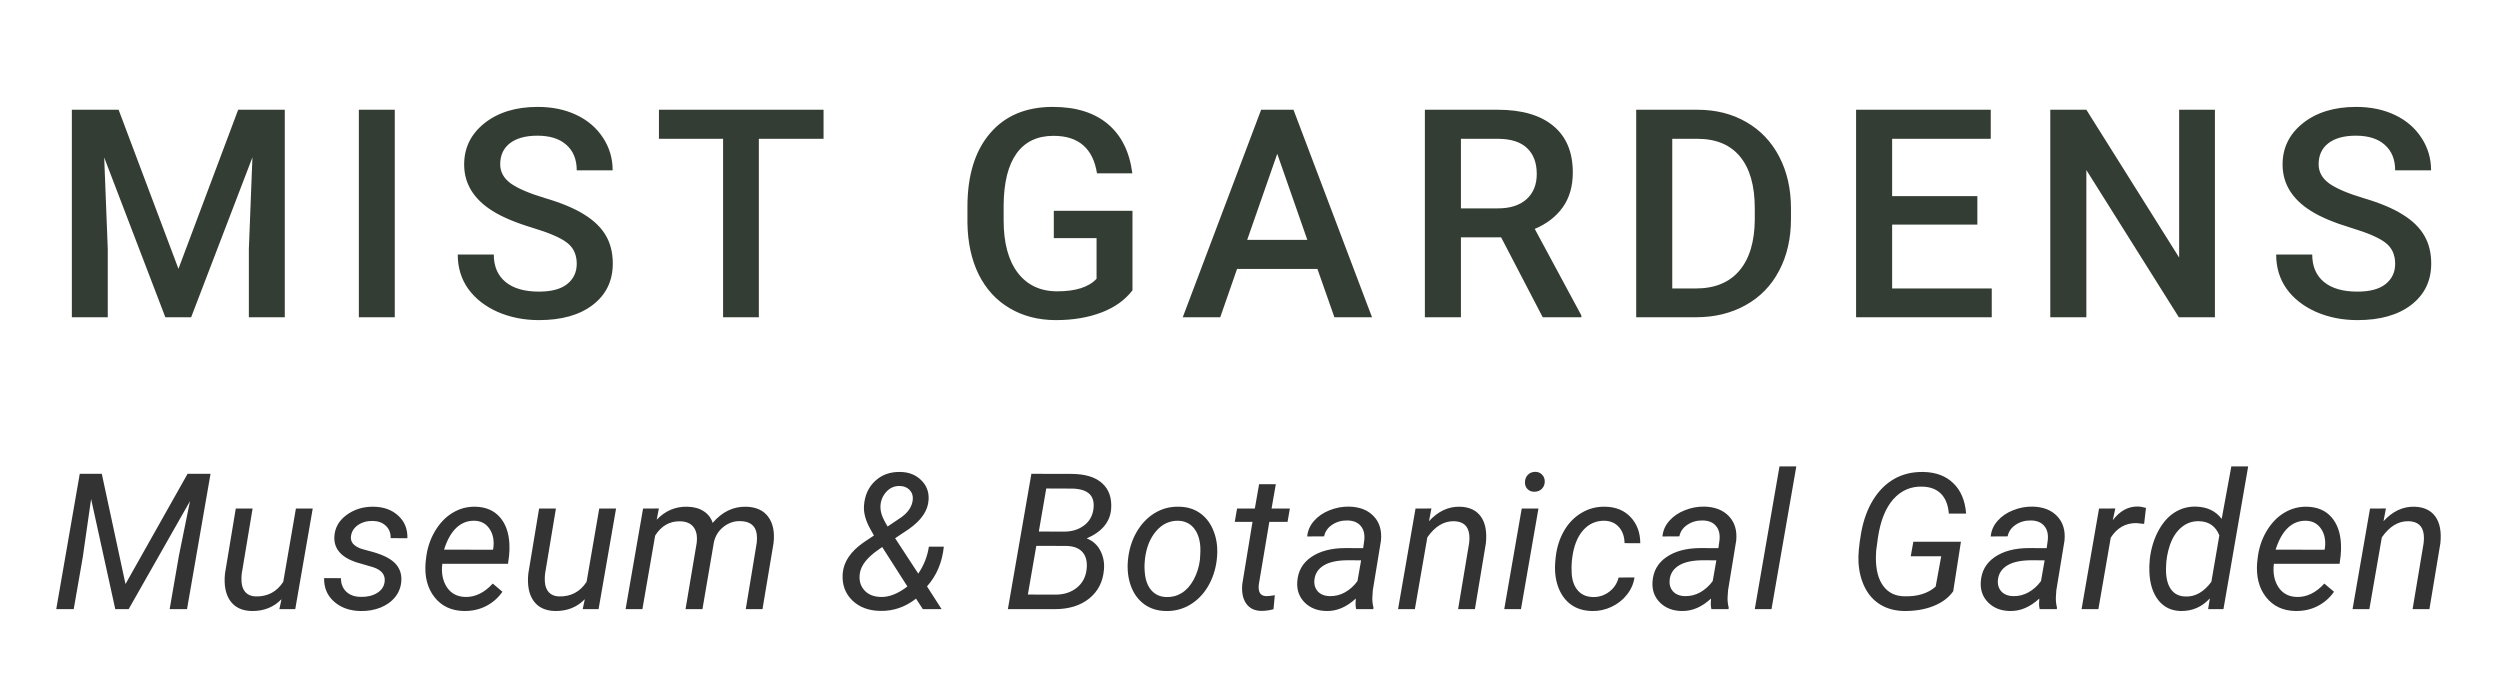 <svg width="197" height="53" viewBox="0 0 197 53" fill="none" xmlns="http://www.w3.org/2000/svg">
<g filter="url(#filter0_d_502_399)">
<path d="M9.346 4.648L14.062 17.182L18.768 4.648H22.44V21H19.61V15.609L19.891 8.399L15.062 21H13.029L8.211 8.411L8.492 15.609V21H5.662V4.648H9.346ZM31.108 21H28.278V4.648H31.108V21ZM45.447 16.789C45.447 16.07 45.193 15.516 44.684 15.127C44.182 14.737 43.272 14.344 41.955 13.947C40.637 13.55 39.589 13.109 38.81 12.622C37.32 11.686 36.575 10.466 36.575 8.961C36.575 7.643 37.11 6.558 38.181 5.704C39.259 4.851 40.656 4.424 42.37 4.424C43.508 4.424 44.523 4.633 45.413 5.053C46.304 5.472 47.005 6.071 47.514 6.85C48.023 7.621 48.277 8.478 48.277 9.421H45.447C45.447 8.568 45.178 7.902 44.639 7.422C44.107 6.936 43.343 6.692 42.348 6.692C41.419 6.692 40.697 6.891 40.18 7.288C39.671 7.684 39.416 8.238 39.416 8.95C39.416 9.549 39.693 10.05 40.248 10.455C40.801 10.851 41.715 11.241 42.988 11.623C44.261 11.997 45.282 12.427 46.054 12.914C46.825 13.393 47.39 13.947 47.749 14.576C48.109 15.198 48.288 15.928 48.288 16.766C48.288 18.129 47.764 19.214 46.716 20.023C45.675 20.824 44.261 21.225 42.471 21.225C41.288 21.225 40.199 21.008 39.203 20.573C38.215 20.131 37.444 19.525 36.89 18.754C36.343 17.983 36.07 17.084 36.07 16.059H38.911C38.911 16.987 39.218 17.706 39.832 18.215C40.446 18.724 41.326 18.979 42.471 18.979C43.459 18.979 44.201 18.78 44.695 18.383C45.196 17.979 45.447 17.447 45.447 16.789ZM64.896 6.939H59.797V21H56.979V6.939H51.925V4.648H64.896V6.939ZM89.239 18.877C88.648 19.649 87.828 20.233 86.78 20.629C85.732 21.026 84.541 21.225 83.209 21.225C81.838 21.225 80.626 20.914 79.57 20.293C78.514 19.671 77.698 18.784 77.122 17.631C76.553 16.47 76.257 15.119 76.234 13.577V12.296C76.234 9.826 76.826 7.898 78.009 6.513C79.192 5.12 80.843 4.424 82.961 4.424C84.781 4.424 86.226 4.873 87.296 5.771C88.367 6.67 89.011 7.965 89.228 9.657H86.443C86.128 7.688 84.987 6.704 83.018 6.704C81.745 6.704 80.775 7.164 80.109 8.085C79.45 8.998 79.109 10.342 79.087 12.117V13.374C79.087 15.141 79.457 16.515 80.199 17.496C80.947 18.469 81.984 18.956 83.31 18.956C84.762 18.956 85.795 18.627 86.409 17.968V14.767H83.04V12.611H89.239V18.877ZM103.814 17.193H97.48L96.155 21H93.201L99.378 4.648H101.927L108.115 21H105.151L103.814 17.193ZM98.278 14.902H103.017L100.647 8.119L98.278 14.902ZM118.288 14.7H115.121V21H112.28V4.648H118.03C119.916 4.648 121.373 5.071 122.398 5.917C123.424 6.764 123.937 7.988 123.937 9.59C123.937 10.683 123.671 11.6 123.14 12.341C122.615 13.075 121.882 13.64 120.938 14.037L124.611 20.854V21H121.567L118.288 14.7ZM115.121 12.42H118.041C118.999 12.42 119.748 12.18 120.287 11.701C120.826 11.214 121.096 10.552 121.096 9.713C121.096 8.837 120.845 8.16 120.343 7.681C119.849 7.202 119.108 6.954 118.12 6.939H115.121V12.42ZM128.932 21V4.648H133.761C135.206 4.648 136.487 4.97 137.602 5.614C138.725 6.258 139.594 7.172 140.208 8.354C140.822 9.537 141.129 10.893 141.129 12.42V13.24C141.129 14.79 140.818 16.152 140.196 17.328C139.582 18.503 138.703 19.409 137.557 20.045C136.419 20.682 135.113 21 133.638 21H128.932ZM131.774 6.939V18.731H133.627C135.116 18.731 136.258 18.267 137.052 17.339C137.853 16.403 138.261 15.063 138.276 13.318V12.409C138.276 10.634 137.89 9.279 137.119 8.343C136.348 7.407 135.229 6.939 133.761 6.939H131.774ZM155.816 13.7H149.1V18.731H156.95V21H146.259V4.648H156.871V6.939H149.1V11.454H155.816V13.7ZM174.535 21H171.693L164.405 9.399V21H161.563V4.648H164.405L171.716 16.294V4.648H174.535V21ZM188.739 16.789C188.739 16.07 188.484 15.516 187.975 15.127C187.474 14.737 186.564 14.344 185.246 13.947C183.929 13.55 182.88 13.109 182.102 12.622C180.612 11.686 179.867 10.466 179.867 8.961C179.867 7.643 180.402 6.558 181.473 5.704C182.551 4.851 183.947 4.424 185.662 4.424C186.8 4.424 187.814 4.633 188.705 5.053C189.596 5.472 190.296 6.071 190.805 6.85C191.314 7.621 191.569 8.478 191.569 9.421H188.739C188.739 8.568 188.469 7.902 187.93 7.422C187.399 6.936 186.635 6.692 185.639 6.692C184.711 6.692 183.988 6.891 183.472 7.288C182.963 7.684 182.708 8.238 182.708 8.95C182.708 9.549 182.985 10.05 183.539 10.455C184.093 10.851 185.007 11.241 186.279 11.623C187.552 11.997 188.574 12.427 189.345 12.914C190.117 13.393 190.682 13.947 191.041 14.576C191.401 15.198 191.58 15.928 191.58 16.766C191.58 18.129 191.056 19.214 190.008 20.023C188.967 20.824 187.552 21.225 185.763 21.225C184.58 21.225 183.491 21.008 182.495 20.573C181.507 20.131 180.735 19.525 180.181 18.754C179.635 17.983 179.362 17.084 179.362 16.059H182.203C182.203 16.987 182.51 17.706 183.124 18.215C183.738 18.724 184.617 18.979 185.763 18.979C186.751 18.979 187.492 18.78 187.987 18.383C188.488 17.979 188.739 17.447 188.739 16.789Z" fill="#343D33"/>
<path d="M8.021 33.336L9.889 42.023L14.781 33.336H16.59L14.737 44H13.368L14.1 39.781L14.972 35.489L10.138 44H9.083L7.179 35.321L6.52 39.92L5.809 44H4.432L6.285 33.336H8.021ZM22.182 43.216C21.562 43.856 20.773 44.166 19.817 44.147C19.06 44.127 18.498 43.856 18.132 43.334C17.771 42.811 17.636 42.098 17.729 41.195L18.579 36.075H19.904L19.047 41.217C19.023 41.432 19.018 41.642 19.033 41.847C19.057 42.198 19.162 42.474 19.348 42.674C19.533 42.874 19.792 42.982 20.124 42.997C21.071 43.026 21.804 42.643 22.321 41.847L23.317 36.075H24.643L23.266 44H22.014L22.182 43.216ZM30.308 41.854C30.381 41.307 30.081 40.921 29.407 40.697L28.03 40.294C26.868 39.894 26.307 39.23 26.346 38.302C26.38 37.603 26.698 37.032 27.298 36.588C27.904 36.139 28.614 35.919 29.429 35.929C30.23 35.938 30.88 36.173 31.378 36.632C31.881 37.086 32.122 37.679 32.103 38.412L30.784 38.404C30.794 38.009 30.67 37.687 30.411 37.438C30.152 37.188 29.808 37.059 29.378 37.049C28.919 37.04 28.524 37.152 28.192 37.386C27.884 37.606 27.706 37.894 27.657 38.251C27.593 38.709 27.874 39.044 28.499 39.254L29.166 39.437C30.074 39.671 30.718 39.977 31.099 40.352C31.48 40.728 31.656 41.195 31.627 41.752C31.597 42.245 31.436 42.674 31.143 43.041C30.85 43.407 30.46 43.688 29.971 43.883C29.483 44.073 28.963 44.161 28.411 44.147C27.572 44.137 26.878 43.893 26.331 43.414C25.784 42.931 25.521 42.31 25.54 41.554L26.866 41.561C26.866 42.005 27.008 42.362 27.291 42.63C27.574 42.899 27.962 43.033 28.455 43.033C28.939 43.043 29.356 42.943 29.708 42.733C30.059 42.518 30.259 42.225 30.308 41.854ZM36.552 44.147C35.566 44.127 34.794 43.763 34.238 43.055C33.681 42.347 33.447 41.441 33.535 40.338L33.571 40.023C33.654 39.237 33.886 38.519 34.267 37.87C34.653 37.22 35.121 36.732 35.673 36.405C36.225 36.073 36.821 35.914 37.46 35.929C38.276 35.948 38.915 36.219 39.379 36.742C39.843 37.264 40.097 37.972 40.141 38.866C40.156 39.183 40.146 39.501 40.112 39.818L40.031 40.426H34.853C34.765 41.144 34.882 41.754 35.204 42.257C35.532 42.76 36.017 43.021 36.662 43.041C37.443 43.06 38.166 42.709 38.83 41.986L39.592 42.63C39.26 43.109 38.83 43.485 38.303 43.758C37.78 44.027 37.197 44.156 36.552 44.147ZM37.394 37.035C36.847 37.02 36.369 37.206 35.959 37.591C35.553 37.977 35.231 38.551 34.992 39.312L38.844 39.32L38.874 39.203C38.952 38.587 38.852 38.077 38.574 37.672C38.3 37.262 37.907 37.049 37.394 37.035ZM46.084 43.216C45.464 43.856 44.676 44.166 43.719 44.147C42.962 44.127 42.4 43.856 42.034 43.334C41.673 42.811 41.538 42.098 41.631 41.195L42.481 36.075H43.806L42.95 41.217C42.925 41.432 42.92 41.642 42.935 41.847C42.959 42.198 43.064 42.474 43.25 42.674C43.435 42.874 43.694 42.982 44.026 42.997C44.974 43.026 45.706 42.643 46.224 41.847L47.22 36.075H48.545L47.168 44H45.916L46.084 43.216ZM51.918 36.068L51.749 36.954C52.414 36.251 53.217 35.909 54.159 35.929C54.662 35.938 55.087 36.053 55.434 36.273C55.785 36.493 56.027 36.803 56.159 37.203C56.901 36.334 57.777 35.909 58.788 35.929C59.579 35.948 60.163 36.214 60.539 36.727C60.915 37.24 61.054 37.928 60.956 38.792L60.084 44H58.766L59.63 38.778C59.66 38.524 59.66 38.292 59.63 38.082C59.538 37.418 59.103 37.079 58.327 37.064C57.843 37.054 57.404 37.206 57.008 37.518C56.618 37.826 56.366 38.231 56.254 38.734L55.353 44H54.02L54.899 38.785C54.962 38.243 54.879 37.826 54.65 37.533C54.425 37.24 54.074 37.088 53.595 37.079C52.77 37.059 52.113 37.435 51.625 38.206L50.622 44H49.296L50.673 36.075L51.918 36.068ZM66.405 41.188C66.478 40.279 67.02 39.469 68.031 38.756L68.866 38.199L68.551 37.635C68.199 36.991 68.043 36.393 68.082 35.841C68.141 35.035 68.434 34.388 68.961 33.9C69.489 33.407 70.153 33.17 70.953 33.19C71.612 33.199 72.157 33.414 72.587 33.834C73.016 34.249 73.212 34.767 73.173 35.387C73.129 36.227 72.609 36.996 71.612 37.694L70.536 38.412L72.36 41.202C72.804 40.543 73.082 39.835 73.195 39.078H74.374C74.242 40.323 73.8 41.366 73.048 42.206L74.198 44H72.719L72.184 43.172C71.334 43.836 70.399 44.159 69.379 44.139C68.456 44.129 67.714 43.851 67.152 43.304C66.591 42.752 66.341 42.047 66.405 41.188ZM69.423 43.041C70.077 43.055 70.77 42.779 71.503 42.213L69.518 39.107L69.203 39.327C68.329 39.933 67.845 40.555 67.753 41.195C67.679 41.722 67.797 42.159 68.104 42.506C68.412 42.852 68.851 43.031 69.423 43.041ZM69.386 35.79C69.347 36.2 69.466 36.651 69.745 37.145L69.943 37.489L71.063 36.734C71.586 36.344 71.874 35.892 71.927 35.379C71.957 35.067 71.871 34.808 71.671 34.603C71.471 34.398 71.205 34.295 70.873 34.295C70.468 34.295 70.128 34.444 69.855 34.742C69.581 35.035 69.425 35.384 69.386 35.79ZM79.42 44L81.273 33.336L84.4 33.343C85.489 33.343 86.305 33.587 86.847 34.076C87.389 34.564 87.625 35.245 87.557 36.119C87.469 37.14 86.827 37.909 85.631 38.426C86.109 38.612 86.466 38.929 86.7 39.378C86.939 39.828 87.037 40.323 86.993 40.865C86.92 41.827 86.534 42.591 85.836 43.158C85.138 43.719 84.234 44 83.126 44H79.42ZM81.661 39.012L80.995 42.85L83.17 42.857C83.834 42.857 84.391 42.679 84.84 42.323C85.289 41.966 85.55 41.485 85.623 40.88C85.692 40.304 85.592 39.855 85.323 39.532C85.055 39.21 84.632 39.039 84.056 39.02L81.661 39.012ZM81.859 37.884L83.844 37.892C84.464 37.892 84.986 37.733 85.411 37.416C85.841 37.098 86.092 36.661 86.165 36.105C86.229 35.587 86.126 35.196 85.858 34.933C85.594 34.669 85.155 34.525 84.54 34.501L82.445 34.493L81.859 37.884ZM92.907 35.929C93.571 35.938 94.14 36.119 94.614 36.471C95.087 36.822 95.436 37.308 95.661 37.928C95.891 38.544 95.969 39.217 95.895 39.95L95.881 40.111C95.788 40.882 95.559 41.581 95.192 42.206C94.826 42.826 94.353 43.309 93.772 43.656C93.19 44.002 92.553 44.166 91.86 44.147C91.201 44.137 90.632 43.956 90.153 43.605C89.68 43.253 89.333 42.774 89.113 42.169C88.894 41.563 88.815 40.897 88.879 40.169C88.952 39.349 89.174 38.612 89.545 37.958C89.916 37.303 90.393 36.798 90.974 36.441C91.56 36.08 92.204 35.909 92.907 35.929ZM90.212 40.177C90.178 40.484 90.178 40.804 90.212 41.136C90.261 41.712 90.432 42.171 90.725 42.513C91.022 42.855 91.418 43.033 91.911 43.048C92.351 43.062 92.756 42.955 93.127 42.726C93.498 42.491 93.811 42.14 94.064 41.671C94.318 41.202 94.482 40.682 94.555 40.111C94.594 39.662 94.602 39.283 94.577 38.976C94.519 38.385 94.34 37.919 94.043 37.577C93.745 37.235 93.349 37.054 92.856 37.035C92.172 37.02 91.591 37.289 91.113 37.84C90.634 38.392 90.339 39.115 90.227 40.008L90.212 40.177ZM100.535 34.156L100.198 36.075H101.641L101.458 37.123H100.023L99.195 42.052C99.18 42.179 99.178 42.296 99.188 42.403C99.222 42.784 99.429 42.975 99.81 42.975C99.971 42.975 100.186 42.95 100.455 42.901L100.352 44.007C100.035 44.095 99.713 44.139 99.385 44.139C98.858 44.129 98.463 43.937 98.199 43.56C97.935 43.18 97.833 42.669 97.891 42.03L98.697 37.123H97.298L97.481 36.075H98.88L99.217 34.156H100.535ZM106.867 44C106.833 43.858 106.816 43.719 106.816 43.583L106.838 43.165C106.11 43.839 105.339 44.166 104.523 44.147C103.825 44.137 103.256 43.917 102.817 43.487C102.382 43.053 102.184 42.511 102.223 41.861C102.272 41.022 102.638 40.367 103.322 39.898C104.01 39.425 104.914 39.188 106.032 39.188L107.416 39.195L107.504 38.565C107.553 38.092 107.46 37.718 107.226 37.445C106.996 37.166 106.65 37.023 106.186 37.013C105.732 37.003 105.329 37.115 104.977 37.35C104.631 37.579 104.418 37.884 104.34 38.265L103.007 38.273C103.051 37.809 103.232 37.398 103.549 37.042C103.866 36.681 104.274 36.402 104.772 36.207C105.27 36.007 105.785 35.912 106.318 35.921C107.143 35.941 107.785 36.192 108.244 36.676C108.703 37.154 108.896 37.791 108.822 38.587L108.178 42.513L108.141 43.077C108.132 43.346 108.161 43.612 108.229 43.876L108.215 44H106.867ZM104.787 42.975C105.212 42.984 105.612 42.884 105.988 42.674C106.369 42.459 106.696 42.164 106.969 41.788L107.255 40.155L106.252 40.148C105.417 40.148 104.777 40.279 104.333 40.543C103.888 40.807 103.637 41.18 103.578 41.664C103.534 42.035 103.62 42.345 103.835 42.594C104.054 42.838 104.372 42.965 104.787 42.975ZM112.796 36.068L112.605 37.071C113.318 36.29 114.129 35.909 115.037 35.929C115.784 35.948 116.336 36.207 116.692 36.705C117.049 37.203 117.18 37.904 117.088 38.807L116.223 44H114.898L115.769 38.785C115.799 38.546 115.801 38.324 115.777 38.119C115.694 37.435 115.291 37.086 114.568 37.071C113.772 37.057 113.074 37.481 112.473 38.346L111.492 44H110.166L111.543 36.075L112.796 36.068ZM119.852 44H118.534L119.911 36.075H121.229L119.852 44ZM120.944 33.182C121.168 33.172 121.354 33.241 121.5 33.387C121.652 33.529 121.727 33.717 121.727 33.951C121.723 34.181 121.647 34.369 121.5 34.515C121.359 34.662 121.173 34.74 120.944 34.749C120.714 34.759 120.526 34.693 120.38 34.552C120.233 34.41 120.162 34.225 120.167 33.995C120.172 33.766 120.246 33.575 120.387 33.424C120.529 33.273 120.714 33.192 120.944 33.182ZM125.518 43.048C125.991 43.058 126.418 42.921 126.799 42.638C127.18 42.35 127.429 41.974 127.546 41.51L128.799 41.502C128.726 42.001 128.525 42.455 128.198 42.865C127.876 43.275 127.468 43.595 126.975 43.824C126.482 44.054 125.977 44.161 125.459 44.147C124.8 44.137 124.241 43.966 123.782 43.634C123.328 43.297 122.993 42.831 122.778 42.235C122.563 41.634 122.49 40.96 122.559 40.213L122.595 39.847C122.688 39.085 122.91 38.404 123.262 37.804C123.613 37.203 124.072 36.737 124.639 36.405C125.205 36.068 125.83 35.909 126.514 35.929C127.344 35.948 128.008 36.227 128.506 36.764C129.004 37.301 129.253 37.982 129.253 38.807L128.015 38.8C128.005 38.282 127.861 37.865 127.583 37.547C127.305 37.225 126.929 37.054 126.455 37.035C125.767 37.02 125.193 37.276 124.734 37.804C124.28 38.331 123.997 39.068 123.884 40.016L123.862 40.206C123.833 40.519 123.828 40.841 123.848 41.173C123.882 41.744 124.043 42.196 124.331 42.528C124.619 42.86 125.015 43.033 125.518 43.048ZM134.859 44C134.825 43.858 134.808 43.719 134.808 43.583L134.83 43.165C134.103 43.839 133.331 44.166 132.516 44.147C131.817 44.137 131.249 43.917 130.809 43.487C130.375 43.053 130.177 42.511 130.216 41.861C130.265 41.022 130.631 40.367 131.315 39.898C132.003 39.425 132.906 39.188 134.025 39.188L135.409 39.195L135.497 38.565C135.546 38.092 135.453 37.718 135.218 37.445C134.989 37.166 134.642 37.023 134.178 37.013C133.724 37.003 133.321 37.115 132.97 37.35C132.623 37.579 132.411 37.884 132.333 38.265L131 38.273C131.044 37.809 131.224 37.398 131.542 37.042C131.859 36.681 132.267 36.402 132.765 36.207C133.263 36.007 133.778 35.912 134.31 35.921C135.135 35.941 135.777 36.192 136.236 36.676C136.695 37.154 136.888 37.791 136.815 38.587L136.171 42.513L136.134 43.077C136.124 43.346 136.153 43.612 136.222 43.876L136.207 44H134.859ZM132.779 42.975C133.204 42.984 133.605 42.884 133.981 42.674C134.361 42.459 134.689 42.164 134.962 41.788L135.248 40.155L134.244 40.148C133.409 40.148 132.77 40.279 132.325 40.543C131.881 40.807 131.629 41.18 131.571 41.664C131.527 42.035 131.612 42.345 131.827 42.594C132.047 42.838 132.364 42.965 132.779 42.975ZM139.594 44H138.276L140.224 32.75H141.55L139.594 44ZM153.913 42.594C153.557 43.097 153.037 43.485 152.353 43.758C151.674 44.027 150.898 44.156 150.024 44.147C149.326 44.132 148.715 43.968 148.193 43.656C147.67 43.343 147.26 42.897 146.962 42.315C146.664 41.73 146.494 41.065 146.45 40.323C146.415 39.742 146.486 38.956 146.662 37.965C146.843 36.974 147.155 36.117 147.6 35.394C148.044 34.671 148.598 34.12 149.262 33.739C149.931 33.358 150.695 33.175 151.555 33.19C152.546 33.209 153.334 33.504 153.92 34.076C154.511 34.642 154.848 35.44 154.931 36.471H153.569C153.515 35.797 153.312 35.279 152.961 34.918C152.609 34.557 152.123 34.366 151.503 34.347C150.585 34.312 149.816 34.642 149.196 35.335C148.581 36.029 148.176 37.042 147.98 38.375L147.841 39.4L147.819 39.957C147.819 40.919 148.017 41.664 148.413 42.191C148.808 42.713 149.362 42.98 150.075 42.989C151.105 43.014 151.923 42.76 152.529 42.227L152.968 39.833H150.566L150.771 38.69H154.521L153.913 42.594ZM160.728 44C160.694 43.858 160.677 43.719 160.677 43.583L160.699 43.165C159.971 43.839 159.2 44.166 158.384 44.147C157.686 44.137 157.117 43.917 156.678 43.487C156.243 43.053 156.045 42.511 156.084 41.861C156.133 41.022 156.5 40.367 157.183 39.898C157.872 39.425 158.775 39.188 159.893 39.188L161.277 39.195L161.365 38.565C161.414 38.092 161.321 37.718 161.087 37.445C160.857 37.166 160.511 37.023 160.047 37.013C159.593 37.003 159.19 37.115 158.838 37.35C158.492 37.579 158.279 37.884 158.201 38.265L156.868 38.273C156.912 37.809 157.093 37.398 157.41 37.042C157.728 36.681 158.135 36.402 158.633 36.207C159.131 36.007 159.646 35.912 160.179 35.921C161.004 35.941 161.646 36.192 162.105 36.676C162.564 37.154 162.757 37.791 162.684 38.587L162.039 42.513L162.002 43.077C161.993 43.346 162.022 43.612 162.09 43.876L162.076 44H160.728ZM158.648 42.975C159.073 42.984 159.473 42.884 159.849 42.674C160.23 42.459 160.557 42.164 160.831 41.788L161.116 40.155L160.113 40.148C159.278 40.148 158.638 40.279 158.194 40.543C157.75 40.807 157.498 41.18 157.439 41.664C157.396 42.035 157.481 42.345 157.696 42.594C157.916 42.838 158.233 42.965 158.648 42.975ZM168.957 37.284L168.334 37.218C167.484 37.218 166.816 37.601 166.327 38.368L165.353 44H164.027L165.404 36.075L166.686 36.068L166.488 36.991C167.05 36.253 167.712 35.895 168.473 35.914C168.634 35.914 168.844 35.951 169.103 36.024L168.957 37.284ZM169.407 40.023C169.505 39.217 169.727 38.49 170.073 37.84C170.42 37.191 170.847 36.705 171.355 36.383C171.863 36.06 172.422 35.907 173.032 35.921C173.916 35.941 174.595 36.263 175.069 36.888L175.83 32.75H177.156L175.208 44H173.999L174.138 43.15C173.513 43.834 172.742 44.166 171.824 44.147C171.092 44.127 170.508 43.841 170.073 43.29C169.639 42.733 169.404 41.988 169.37 41.056C169.356 40.768 169.368 40.423 169.407 40.023ZM170.681 40.785C170.667 41.483 170.791 42.025 171.055 42.411C171.319 42.796 171.704 42.994 172.212 43.004C172.979 43.038 173.66 42.652 174.256 41.847L174.885 38.185C174.592 37.462 174.06 37.091 173.289 37.071C172.766 37.057 172.305 37.215 171.904 37.547C171.509 37.874 171.206 38.336 170.996 38.932C170.791 39.523 170.686 40.14 170.681 40.785ZM180.88 44.147C179.894 44.127 179.122 43.763 178.566 43.055C178.009 42.347 177.775 41.441 177.863 40.338L177.899 40.023C177.982 39.237 178.214 38.519 178.595 37.87C178.981 37.22 179.45 36.732 180.001 36.405C180.553 36.073 181.149 35.914 181.788 35.929C182.604 35.948 183.243 36.219 183.707 36.742C184.171 37.264 184.425 37.972 184.469 38.866C184.484 39.183 184.474 39.501 184.44 39.818L184.359 40.426H179.181C179.093 41.144 179.21 41.754 179.533 42.257C179.86 42.76 180.346 43.021 180.99 43.041C181.771 43.06 182.494 42.709 183.158 41.986L183.92 42.63C183.588 43.109 183.158 43.485 182.631 43.758C182.108 44.027 181.525 44.156 180.88 44.147ZM181.722 37.035C181.176 37.02 180.697 37.206 180.287 37.591C179.882 37.977 179.559 38.551 179.32 39.312L183.173 39.32L183.202 39.203C183.28 38.587 183.18 38.077 182.902 37.672C182.628 37.262 182.235 37.049 181.722 37.035ZM188.01 36.068L187.82 37.071C188.533 36.29 189.343 35.909 190.251 35.929C190.998 35.948 191.55 36.207 191.907 36.705C192.263 37.203 192.395 37.904 192.302 38.807L191.438 44H190.112L190.984 38.785C191.013 38.546 191.016 38.324 190.991 38.119C190.908 37.435 190.505 37.086 189.783 37.071C188.987 37.057 188.288 37.481 187.688 38.346L186.706 44H185.381L186.758 36.075L188.01 36.068Z" fill="#333333"/>
</g>
<defs>
<filter id="filter0_d_502_399" x="0" y="0" width="198" height="56" filterUnits="userSpaceOnUse" color-interpolation-filters="sRGB">
<feFlood flood-opacity="0" result="BackgroundImageFix"/>
<feColorMatrix in="SourceAlpha" type="matrix" values="0 0 0 0 0 0 0 0 0 0 0 0 0 0 0 0 0 0 127 0" result="hardAlpha"/>
<feOffset dy="4"/>
<feGaussianBlur stdDeviation="2"/>
<feComposite in2="hardAlpha" operator="out"/>
<feColorMatrix type="matrix" values="0 0 0 0 0 0 0 0 0 0 0 0 0 0 0 0 0 0 0.25 0"/>
<feBlend mode="normal" in2="BackgroundImageFix" result="effect1_dropShadow_502_399"/>
<feBlend mode="normal" in="SourceGraphic" in2="effect1_dropShadow_502_399" result="shape"/>
</filter>
</defs>
</svg>
